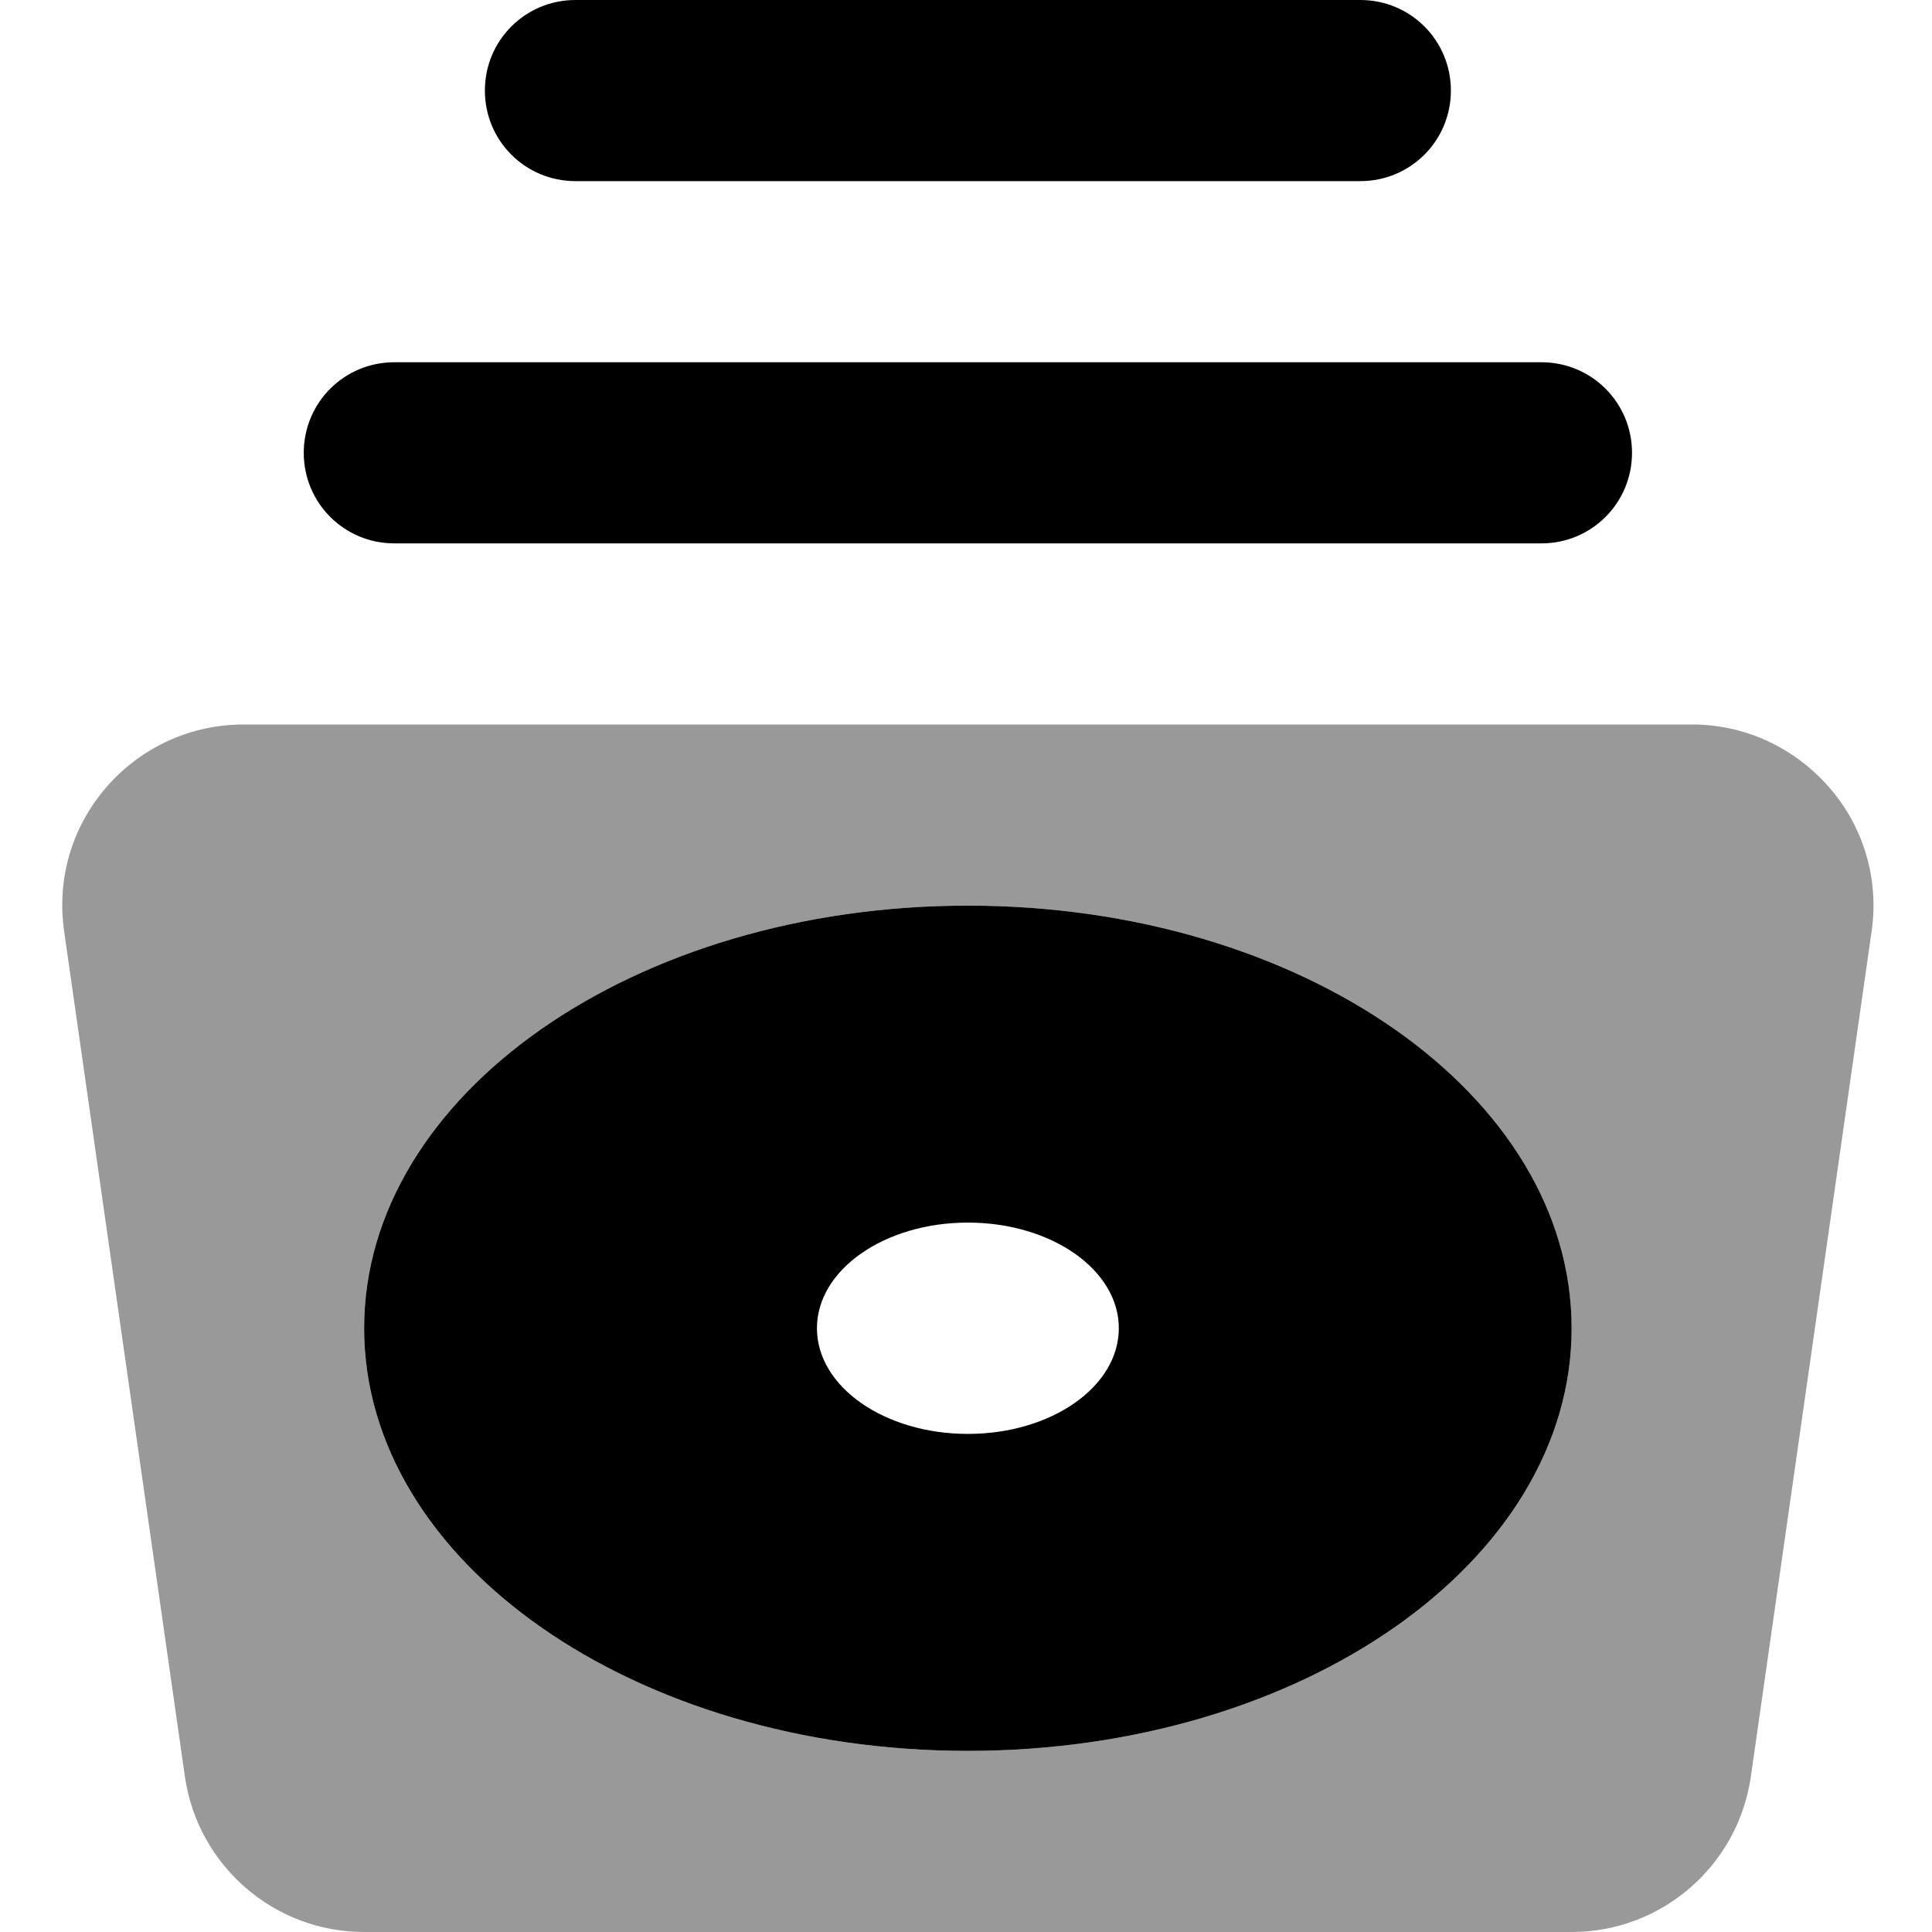 <svg xmlns="http://www.w3.org/2000/svg" viewBox="0 0 512 512"><!--! Font Awesome Pro 7.0.1 by @fontawesome - https://fontawesome.com License - https://fontawesome.com/license (Commercial License) Copyright 2025 Fonticons, Inc. --><path style="fill:currentColor;opacity:.4" d="M17 246.8l32 224C52.4 494.4 72.6 512 96.5 512l320 0c23.9 0 44.1-17.6 47.5-41.2l32-224c2-13.8-2.1-27.7-11.3-38.2S462.4 192 448.5 192l-384 0c-13.9 0-27.1 6-36.3 16.6S15 233 17 246.8zM96.5 352c0-61.9 71.6-112 160-112s160 50.1 160 112-71.6 112-160 112-160-50.1-160-112z"/><path style="fill:currentColor;opacity:1" d="M128.5 24c0-13.3 10.7-24 24-24l208 0c13.3 0 24 10.7 24 24s-10.7 24-24 24l-208 0c-13.3 0-24-10.7-24-24zm-48 96c0-13.3 10.7-24 24-24l304 0c13.3 0 24 10.7 24 24s-10.7 24-24 24l-304 0c-13.3 0-24-10.7-24-24zm336 232c0 61.9-71.6 112-160 112s-160-50.1-160-112 71.6-112 160-112 160 50.1 160 112zm-120 0c0-15.5-17.9-28-40-28s-40 12.5-40 28 17.9 28 40 28 40-12.5 40-28z"/></svg>